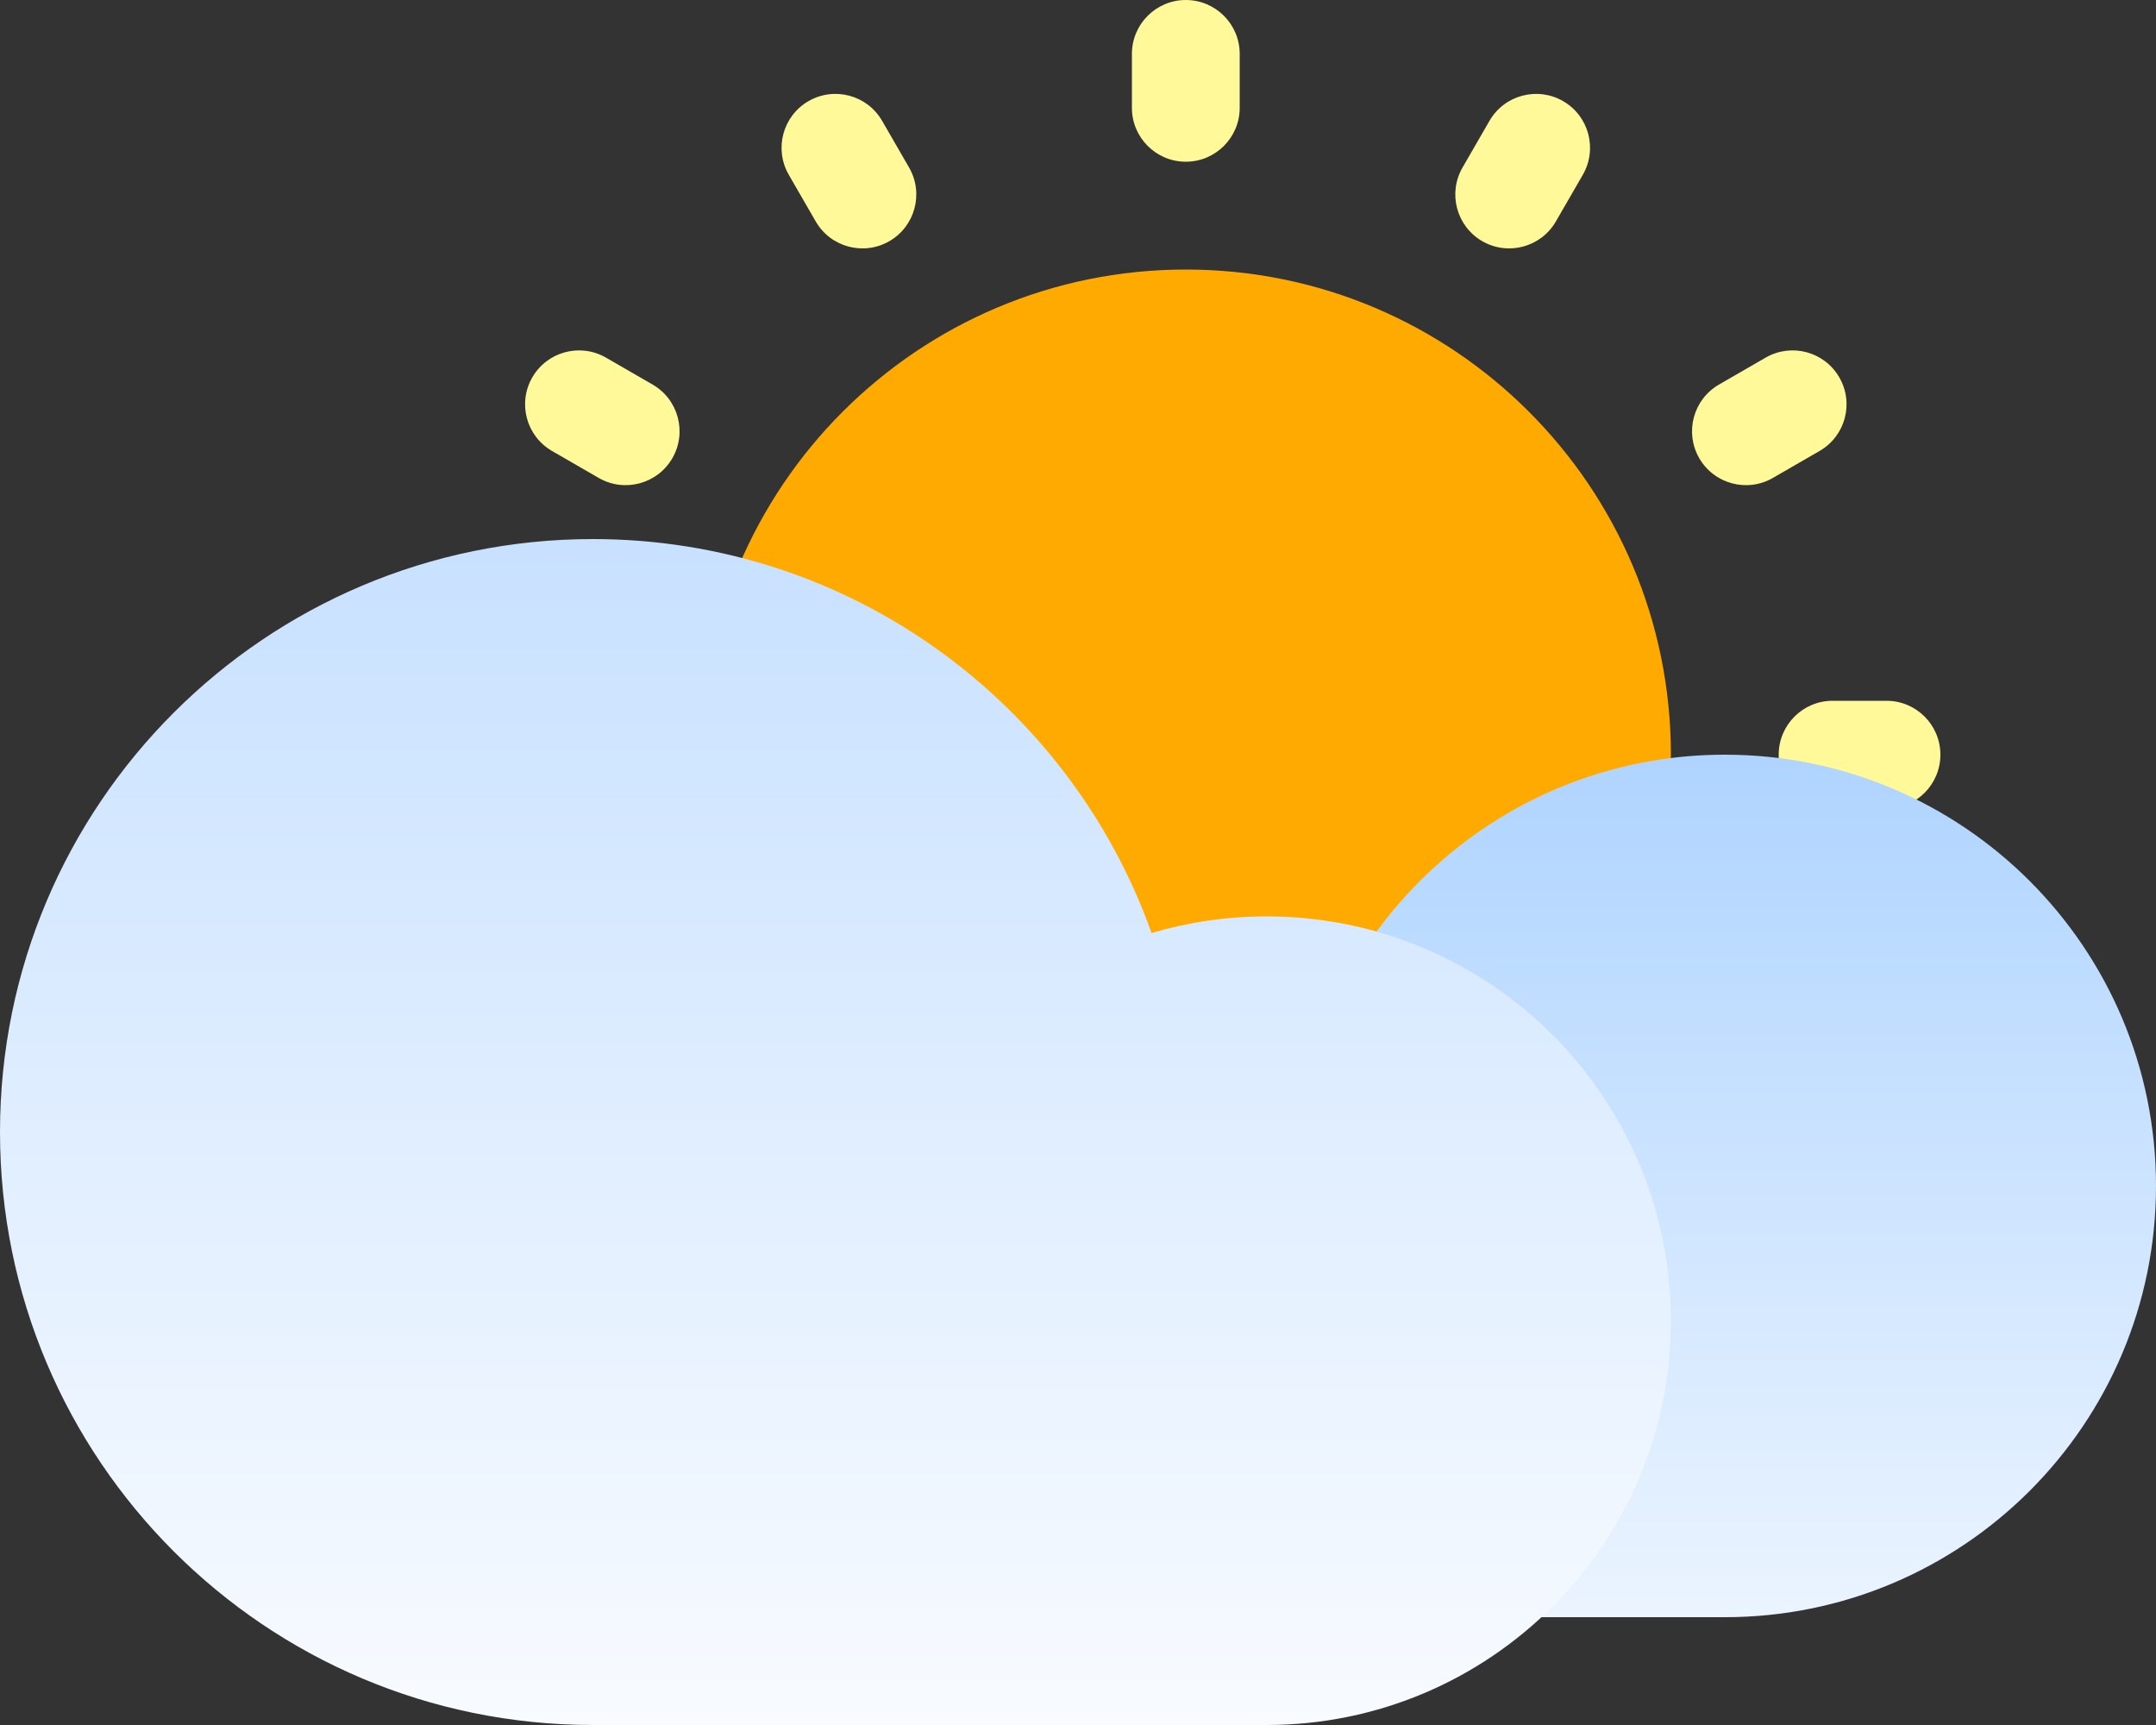 <svg width="40" height="32" viewBox="0 0 40 32" fill="none" xmlns="http://www.w3.org/2000/svg">
<rect x="0" y="0" width="40" height="32" fill="#333333" stroke="none"/>
<path fill-rule="evenodd" clip-rule="evenodd" d="M22 23C26.971 23 31 18.971 31 14C31 9.029 26.971 5 22 5C17.029 5 13 9.029 13 14C13 18.971 17.029 23 22 23Z" fill="#FFAA00"/>
<path fill-rule="evenodd" clip-rule="evenodd" d="M22 3C21.448 3 21 2.552 21 2V1C21 0.448 21.448 0 22 0V0C22.552 0 23 0.448 23 1V2C23 2.552 22.552 3 22 3V3ZM27.5 4.474C27.022 4.198 26.858 3.586 27.134 3.108L27.634 2.242C27.91 1.763 28.522 1.6 29 1.876V1.876C29.478 2.152 29.642 2.763 29.366 3.242L28.866 4.108C28.59 4.586 27.978 4.75 27.5 4.474V4.474ZM33 14C33 13.448 33.448 13 34 13H35C35.552 13 36 13.448 36 14V14C36 14.552 35.552 15 35 15H34C33.448 15 33 14.552 33 14V14ZM34.124 7C33.848 6.522 33.237 6.358 32.758 6.634L31.892 7.134C31.414 7.41 31.25 8.022 31.526 8.5V8.5C31.802 8.978 32.414 9.142 32.892 8.866L33.758 8.366C34.237 8.09 34.401 7.478 34.124 7V7ZM15 1.876C14.522 2.152 14.358 2.763 14.634 3.242L15.134 4.108C15.41 4.586 16.022 4.75 16.5 4.474V4.474C16.978 4.198 17.142 3.586 16.866 3.108L16.366 2.242C16.09 1.763 15.478 1.6 15 1.876V1.876ZM12.474 8.5C12.198 8.978 11.586 9.142 11.108 8.866L10.242 8.366C9.763 8.09 9.6 7.478 9.876 7V7C10.152 6.522 10.763 6.358 11.242 6.634L12.108 7.134C12.586 7.41 12.75 8.022 12.474 8.5V8.5ZM22 25C21.448 25 21 25.448 21 26V27C21 27.552 21.448 28 22 28V28C22.552 28 23 27.552 23 27V26C23 25.448 22.552 25 22 25V25ZM11 14C11 13.448 10.552 13 10 13H9C8.448 13 8 13.448 8 14V14C8 14.552 8.448 15 9 15H10C10.552 15 11 14.552 11 14V14ZM9.876 21C9.599 20.522 9.763 19.91 10.242 19.634L11.108 19.134C11.586 18.858 12.198 19.022 12.474 19.5V19.5C12.75 19.978 12.586 20.59 12.108 20.866L11.242 21.366C10.763 21.642 10.152 21.478 9.876 21V21ZM16.5 23.526C16.022 23.25 15.41 23.414 15.134 23.892L14.634 24.758C14.358 25.237 14.522 25.848 15 26.124V26.124C15.478 26.401 16.09 26.237 16.366 25.758L16.866 24.892C17.142 24.414 16.978 23.802 16.5 23.526V23.526ZM29 26.124C28.522 26.401 27.91 26.237 27.634 25.758L27.134 24.892C26.858 24.414 27.022 23.802 27.5 23.526V23.526C27.978 23.25 28.59 23.414 28.866 23.892L29.366 24.758C29.642 25.237 29.478 25.848 29 26.124V26.124ZM31.526 19.5C31.25 19.978 31.414 20.59 31.892 20.866L32.758 21.366C33.237 21.642 33.848 21.478 34.124 21V21C34.401 20.522 34.237 19.91 33.758 19.634L32.892 19.134C32.414 18.858 31.802 19.022 31.526 19.5V19.5Z" fill="#FFF999"/>
<path fill-rule="evenodd" clip-rule="evenodd" d="M32 30C36.418 30 40 26.418 40 22C40 17.582 36.418 14 32 14C28.219 14 25.051 16.623 24.215 20.149C23.826 20.052 23.419 20 23 20C20.239 20 18 22.239 18 25C18 27.761 20.239 30 23 30C26.479 30 28.257 30 32 30Z" fill="url(#paint0_linear_2222_1281)"/>
<path fill-rule="evenodd" clip-rule="evenodd" d="M11 32C4.925 32 0 27.075 0 21C0 14.925 4.925 10 11 10C15.78 10 19.848 13.049 21.365 17.308C22.042 17.108 22.758 17 23.5 17C27.642 17 31 20.358 31 24.5C31 28.642 27.642 32 23.5 32C18.678 32 16.098 32 11 32Z" fill="url(#paint1_linear_2222_1281)"/>
<defs>
<linearGradient id="paint0_linear_2222_1281" x1="29" y1="14" x2="29" y2="30" gradientUnits="userSpaceOnUse">
<stop stop-color="#AFD4FF"/>
<stop offset="1" stop-color="#EBF4FF"/>
</linearGradient>
<linearGradient id="paint1_linear_2222_1281" x1="15.5" y1="10" x2="15.5" y2="32" gradientUnits="userSpaceOnUse">
<stop stop-color="#C8E1FF"/>
<stop offset="1" stop-color="#F8FBFF"/>
</linearGradient>
</defs>
</svg>
